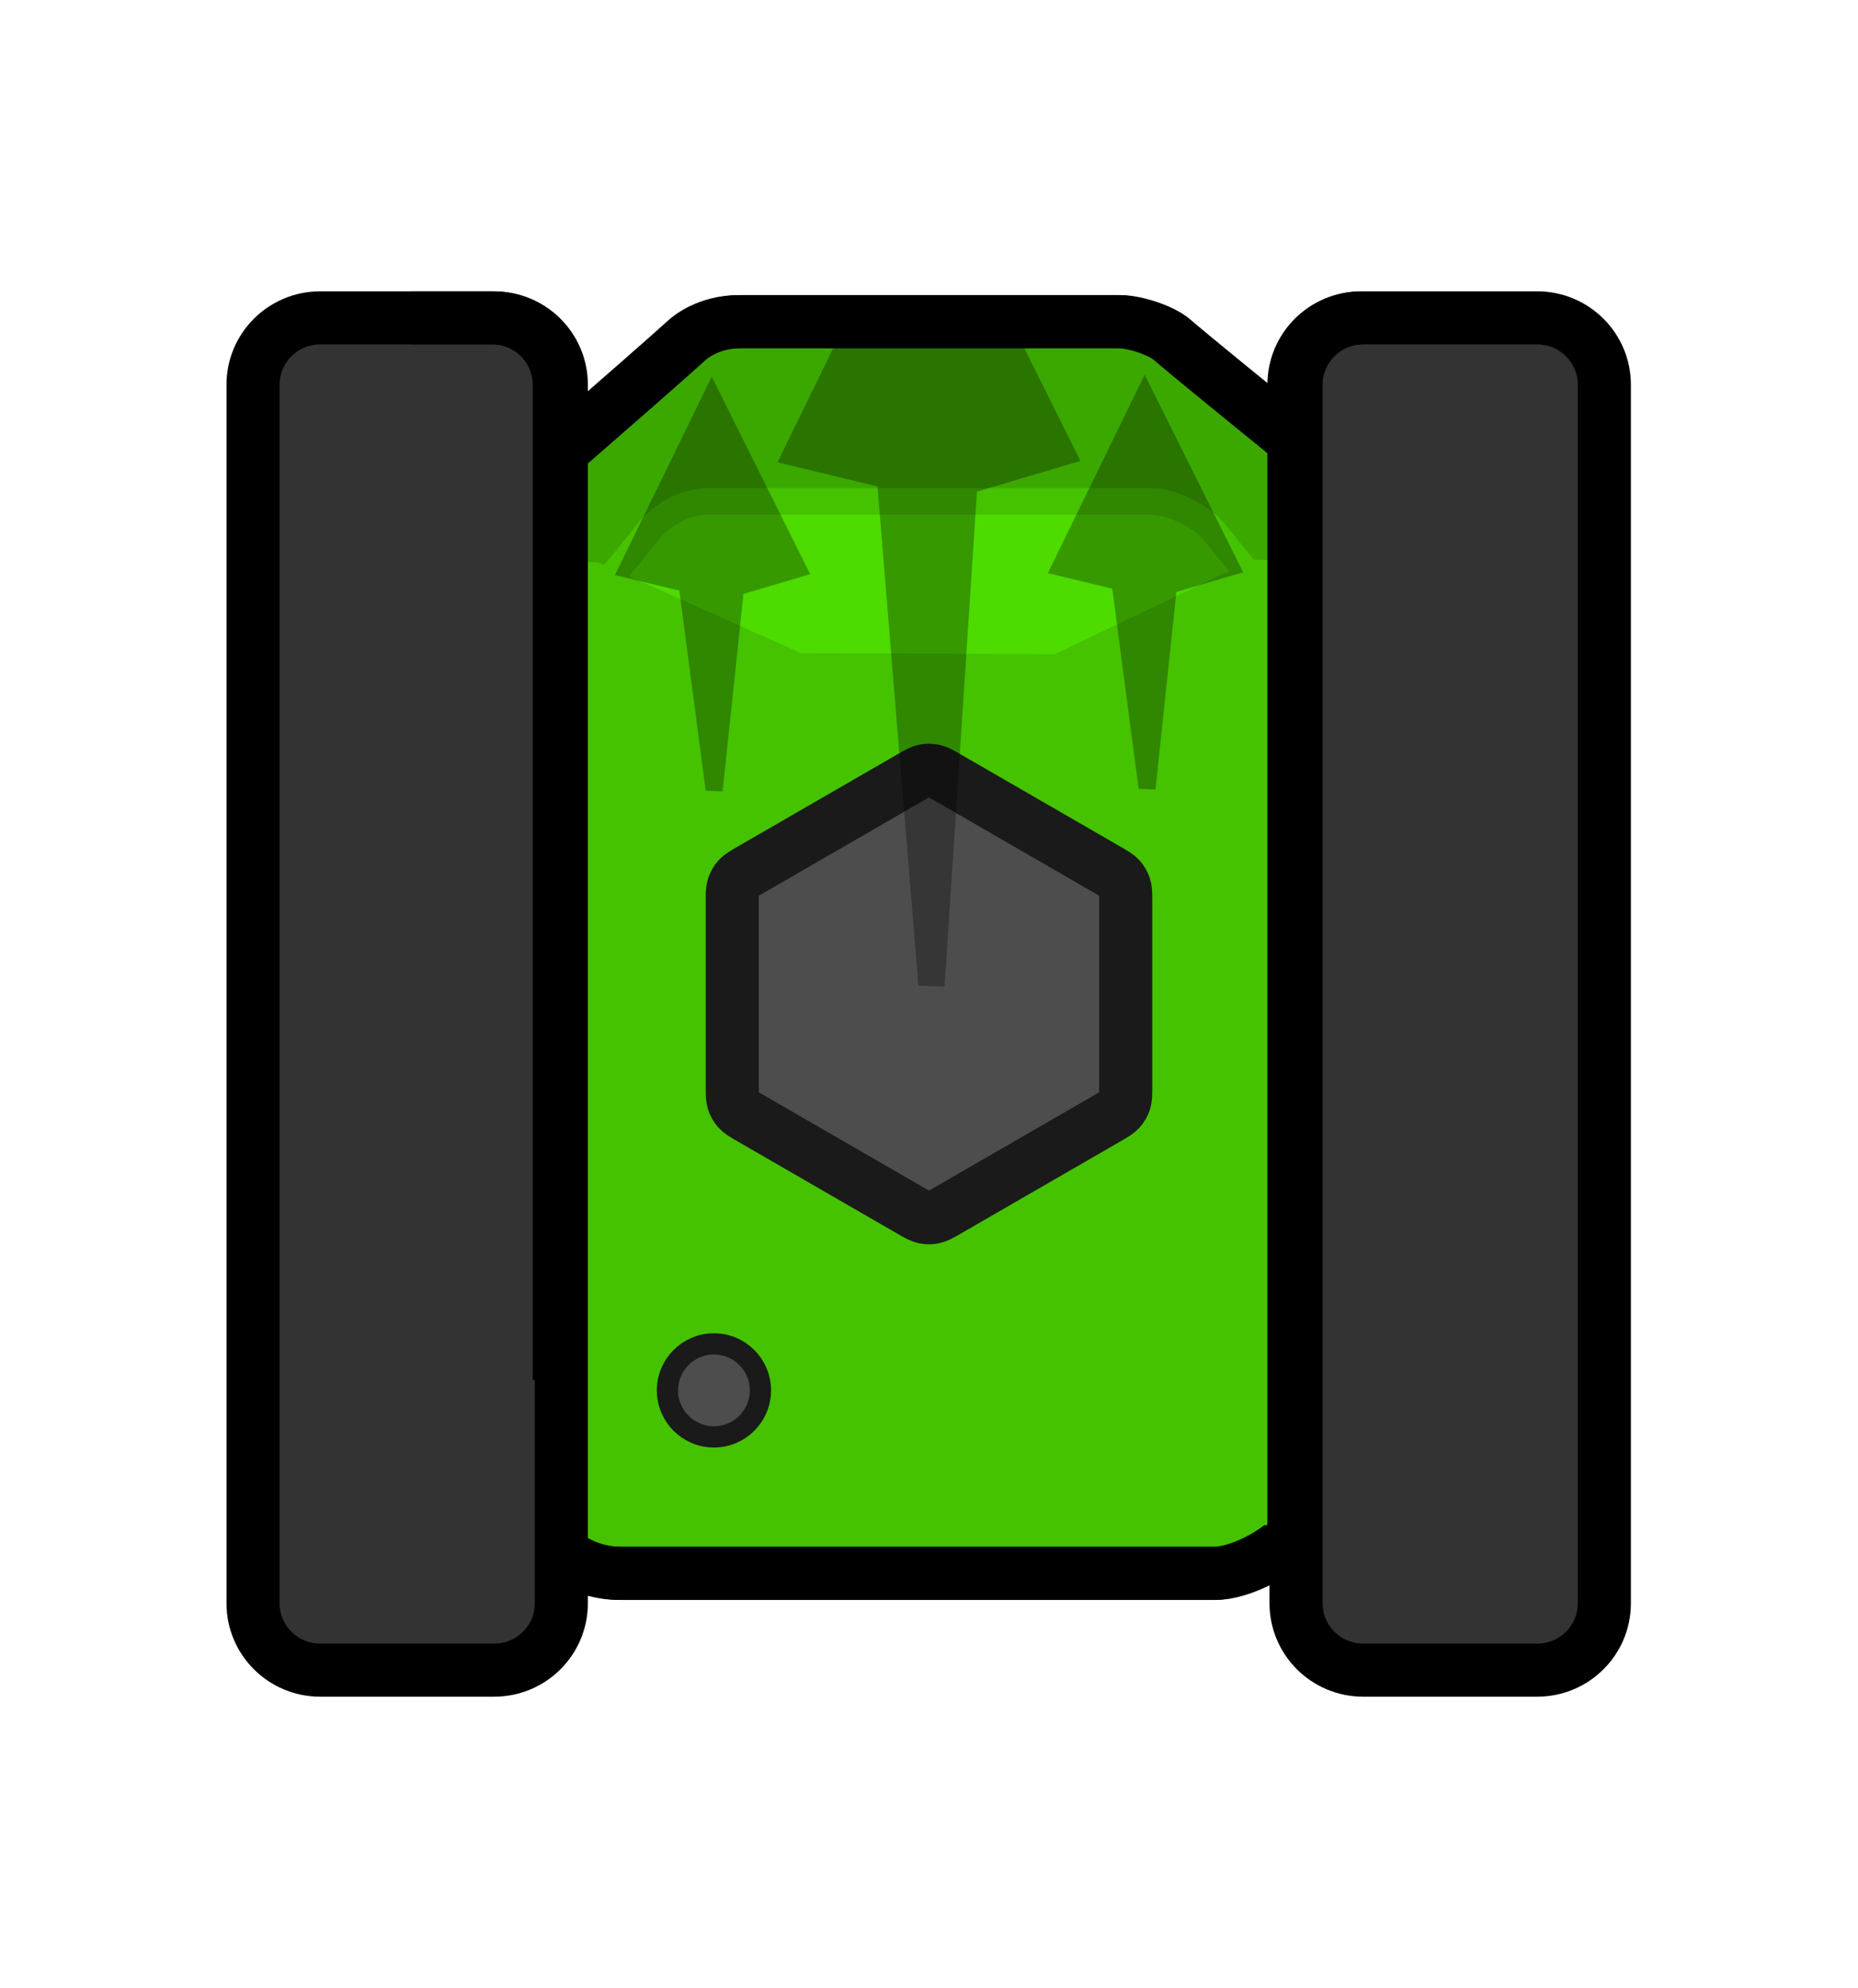 <svg version="1.1" xmlns="http://www.w3.org/2000/svg" xmlns:xlink="http://www.w3.org/1999/xlink" width="524.952" height="561.494" viewBox="0,0,524.952,561.494"><g transform="translate(-697.524,-259.253)"><g data-paper-data="{&quot;isPaintingLayer&quot;:true}" fill-rule="nonzero" stroke-linecap="butt" stroke-miterlimit="10" stroke-dasharray="" stroke-dashoffset="0" style="mix-blend-mode: normal"><path d="M964.38,481.864c31.641,0 77.037,31.166 113.142,60.895c-0.032,19.461 0.284,39.277 0.46,58.052c0.224,23.915 0.521,47.743 0.753,71.598c-6.241,8.393 -11.348,15.252 -14.148,18.997c-4.488,6.002 -16.086,12.233 -23.642,12.233c-22.095,0 -127.903,0 -167.811,0c-13.88,0 -22.066,-10.505 -23.387,-12.337c-1.362,-1.89 -3.009,-4.138 -4.883,-6.671c-1.695,-45.998 -4.592,-91.584 -7.999,-137.142c41.516,-31.053 95.031,-65.624 127.515,-65.624z" data-paper-data="{&quot;index&quot;:null}" fill="#45c200" stroke="#000000" stroke-width="15" stroke-linejoin="miter"/><path d="M825.387,413.465c0,0 56.278,-48.785 66.599,-58.195c0.842,-0.768 6.063,-5.171 14.915,-5.171c25.451,0 92.931,0 107.022,0c4.819,0 12.215,2.611 15.078,5.127c7.977,7.01 76.832,62.513 76.832,62.513c0,0 6.418,24.669 -14.768,29.353c-33.236,7.349 -102.41,-4.045 -125.97,-4.045c-22.152,0 -121.603,28.839 -148.672,15.224c-18.885,-9.499 8.966,-44.805 8.966,-44.805z" data-paper-data="{&quot;index&quot;:null}" fill="#3ba800" stroke="#000000" stroke-width="15" stroke-linejoin="miter"/><path d="M826.989,473.848c0,0 41.864,-49.455 53.872,-64.651c0.98,-1.24 7.054,-8.35 17.354,-8.35c29.614,0 108.13,0 124.525,0c5.607,0 14.213,4.217 17.544,8.28c9.282,11.321 52.726,64.722 52.726,64.722c0,0 -82.197,77.103 -127.085,77.103c-43.756,0 -138.936,-77.103 -138.936,-77.103z" data-paper-data="{&quot;index&quot;:null}" fill="#4ddb00" stroke="#45c200" stroke-width="7.5" stroke-linejoin="miter"/><path d="M829.794,539.846v-121.793h36.609l57.335,25.641l71.797,0.353l55.932,-26.754l30.281,0.76v121.793z" fill="#45c200" stroke="none" stroke-width="0" stroke-linejoin="miter"/><path d="M965.135,601.222c-1.87,1.08 -2.806,1.62 -3.8,1.831c-0.88,0.187 -1.789,0.187 -2.669,0c-0.994,-0.211 -1.93,-0.751 -3.8,-1.831l-45.317,-26.164c-1.871,-1.08 -2.806,-1.62 -3.486,-2.376c-0.602,-0.669 -1.057,-1.456 -1.334,-2.311c-0.314,-0.967 -0.314,-2.047 -0.314,-4.207v-52.328c0,-2.16 0,-3.24 0.314,-4.207c0.278,-0.855 0.733,-1.643 1.334,-2.311c0.68,-0.755 1.616,-1.295 3.486,-2.376l45.317,-26.164c1.87,-1.08 2.806,-1.62 3.8,-1.831c0.88,-0.187 1.789,-0.187 2.669,0c0.994,0.211 1.93,0.751 3.8,1.831l45.317,26.164c1.87,1.08 2.806,1.62 3.486,2.376c0.602,0.668 1.056,1.456 1.334,2.311c0.315,0.967 0.315,2.047 0.315,4.207v52.328c0,2.16 0,3.24 -0.315,4.207c-0.278,0.855 -0.732,1.643 -1.334,2.311c-0.68,0.755 -1.616,1.295 -3.486,2.376z" fill="#4d4d4d" stroke="#1a1a1a" stroke-width="15" stroke-linejoin="round"/><path d="M856.118,367.905v344.189c0,10.423 -8.449,18.872 -18.872,18.872h-48.852c-10.423,0 -18.872,-8.449 -18.872,-18.872v-344.189c0,-10.423 8.449,-18.872 18.872,-18.872h48.852c10.423,0 18.872,8.449 18.872,18.872z" fill="#333333" stroke="none" stroke-width="1" stroke-linejoin="miter"/><path d="M856.118,367.905v344.189c0,10.423 -8.498,18.872 -18.982,18.872h-49.138c-10.484,0 -18.982,-8.449 -18.982,-18.872v-344.189c0,-10.423 8.498,-18.872 18.982,-18.872h49.138c10.484,0 18.982,8.449 18.982,18.872z" fill="none" stroke="#000000" stroke-width="15" stroke-linejoin="miter"/><path d="M1150.986,367.906v344.189c0,10.423 -8.449,18.872 -18.872,18.872h-48.852c-10.423,0 -18.872,-8.449 -18.872,-18.872v-344.189c0,-10.423 8.449,-18.872 18.872,-18.872h48.852c10.423,0 18.872,8.449 18.872,18.872z" fill="#333333" stroke="none" stroke-width="1" stroke-linejoin="miter"/><path d="M1150.807,367.905v344.189c0,10.423 -8.498,18.872 -18.982,18.872h-49.138c-10.484,0 -18.982,-8.449 -18.982,-18.872v-344.189c0,-10.423 8.498,-18.872 18.982,-18.872h49.138c10.484,0 18.982,8.449 18.982,18.872z" fill="none" stroke="#000000" stroke-width="15" stroke-linejoin="miter"/><path d="M886.105,651.955c0,-7.253 5.879,-13.132 13.132,-13.132c7.253,0 13.132,5.879 13.132,13.132c0,7.253 -5.879,13.132 -13.132,13.132c-7.253,0 -13.132,-5.879 -13.132,-13.132z" fill="#4d4d4d" stroke="#1a1a1a" stroke-width="6" stroke-linejoin="miter"/><path d="M856.925,385.543c14.563,-12.686 29.609,-25.844 34.468,-30.274c0.842,-0.768 6.063,-5.171 14.915,-5.171c25.451,0 92.931,0 107.022,0c4.819,0 12.215,2.611 15.078,5.127c3.3,2.9 17.015,14.096 31.966,26.23" data-paper-data="{&quot;index&quot;:null}" fill="none" stroke="#000000" stroke-width="15" stroke-linejoin="miter"/><path d="M813.561,349.034h22.982c10.484,0 18.982,8.449 18.982,18.872v281.126" fill="none" stroke="#000000" stroke-width="15" stroke-linejoin="miter"/><path d="M1063.112,692.282v-324.376c0,-10.423 8.498,-18.872 18.982,-18.872" fill="none" stroke="#000000" stroke-width="15" stroke-linejoin="miter"/><path d="M1059.468,695.85c-5.509,4.284 -13.449,7.788 -19.115,7.788c-22.095,0 -127.903,0 -167.811,0c-5.679,0 -10.405,-1.759 -14.098,-3.962" data-paper-data="{&quot;index&quot;:null}" fill="none" stroke="#000000" stroke-width="15" stroke-linejoin="miter"/><path d="M896.916,482.593l-7.453,-56.53l-18.205,-4.391l27.361,-56.031l27.81,55.778l-18.854,5.584l-5.896,55.774z" fill-opacity="0.302" fill="#000000" stroke="none" stroke-width="2.576" stroke-linejoin="miter"/><path d="M1019.229,482.049l-7.453,-56.53l-18.205,-4.391l27.361,-56.031l27.81,55.778l-18.854,5.584l-5.896,55.774z" fill-opacity="0.302" fill="#000000" stroke="none" stroke-width="2.576" stroke-linejoin="miter"/><path d="M957.009,537.639l-11.566,-140.996l-28.25,-6.814l18.3,-37.476c16.311,0.126 32.623,0.202 48.935,0.223l18.378,36.861l-29.257,8.665l-9.15,139.823z" fill-opacity="0.302" fill="#000000" stroke="none" stroke-width="2.576" stroke-linejoin="miter"/><path d="" fill-opacity="0.302" fill="#000000" stroke="none" stroke-width="2.576" stroke-linejoin="miter"/><path d="M697.524,820.747v-561.494h524.952v561.494z" fill="none" stroke="none" stroke-width="0" stroke-linejoin="miter"/></g></g></svg><!--rotationCenter:262.47596499999986:280.74713499999996-->